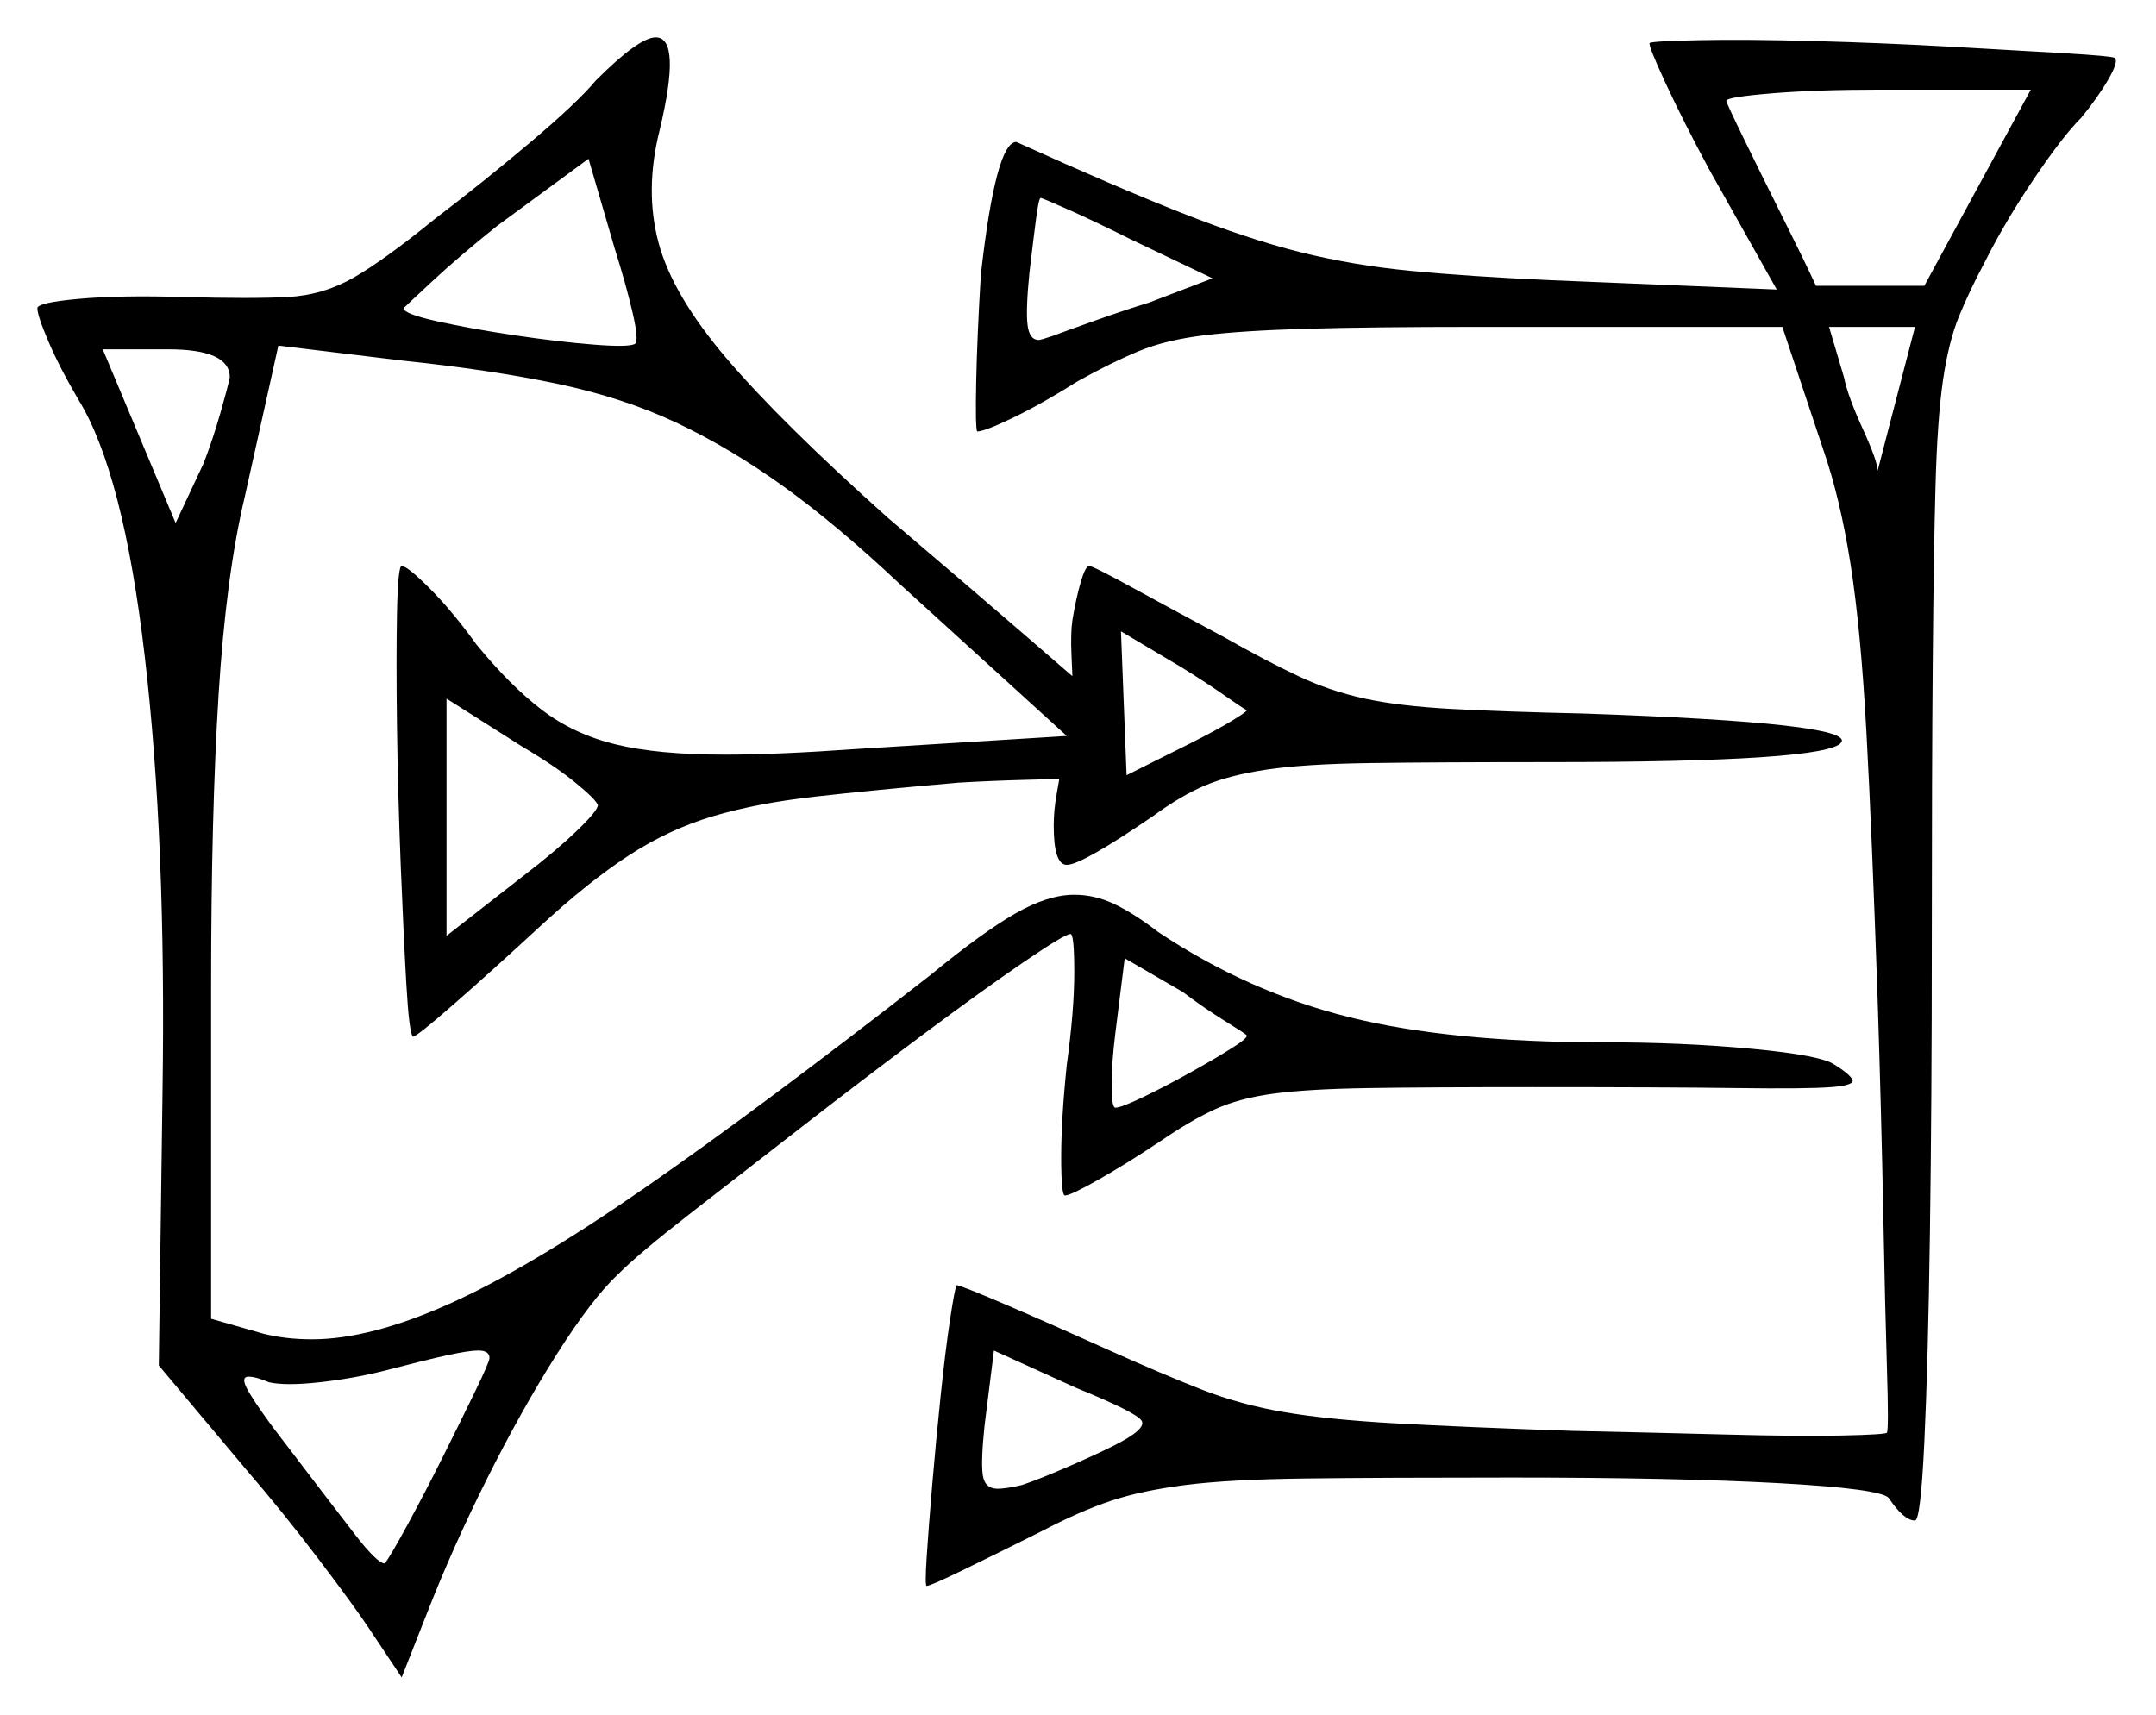 <svg xmlns="http://www.w3.org/2000/svg" width="577.0" height="459.0" viewBox="0 0 577.0 459.0"><path d="M160.0 215.5Q159.5 214.0 154.0 209.5Q148.5 205.0 140.0 200.0L119.5 187.0V250.5L140.0 234.5Q148.5 228.0 154.25 222.5Q160.0 217.0 160.0 215.5ZM333.5 277.0Q333.0 276.5 327.75 273.25Q322.5 270.0 316.5 265.5L301.0 256.5L298.5 276.5Q297.5 284.5 297.5 290.5Q297.5 296.5 298.5 296.5Q300.0 296.5 305.75 293.75Q311.5 291.0 318.25 287.25Q325.0 283.5 329.75 280.5Q334.5 277.5 333.5 277.0ZM61.5 101.0Q61.5 93.5 45.0 93.5H27.5L47.0 140.0L54.5 124.0Q57.0 117.5 59.0 110.5Q61.0 103.5 61.5 101.0ZM333.5 190.0Q332.5 189.5 327.5 186.0Q322.5 182.5 316.0 178.5L300.0 169.0L301.5 207.5L318.5 199.0Q325.5 195.5 330.0 192.75Q334.5 190.0 333.5 190.0ZM170.0 92.0Q171.0 91.0 169.25 83.5Q167.5 76.0 164.5 66.5L157.5 42.5L133.0 60.5Q123.0 68.5 116.0 75.0Q109.0 81.5 108.0 82.5Q108.0 84.0 117.0 86.0Q126.0 88.0 137.75 89.75Q149.5 91.5 159.0 92.25Q168.5 93.0 170.0 92.0ZM324.5 74.5 302.5 64.0Q293.5 59.5 286.25 56.25Q279.0 53.0 278.5 53.0Q278.0 53.0 277.25 58.75Q276.5 64.5 275.5 73.0Q274.5 83.0 275.0 87.0Q275.5 91.0 278.0 91.0Q278.5 91.0 281.5 90.0Q285.5 88.5 293.25 85.75Q301.0 83.0 307.5 81.0ZM502.5 126.0 512.5 87.5H489.5L493.5 101.0Q494.5 106.0 498.5 114.75Q502.5 123.5 502.5 126.0ZM486.0 76.5H515.0L543.5 24.0H503.0Q486.0 24.0 474.0 25.0Q462.0 26.0 462.0 27.0Q462.0 27.5 466.75 37.25Q471.5 47.0 477.25 58.5Q483.0 70.0 486.0 76.5ZM131.0 363.5Q131.0 361.5 128.0 361.5Q125.5 361.5 119.75 362.75Q114.0 364.0 102.5 367.0Q94.5 369.0 85.5 370.0Q76.5 371.0 72.0 370.0Q68.5 368.5 66.5 368.5Q64.5 368.5 66.0 371.5Q67.5 374.5 73.0 382.0Q89.0 403.0 95.0 410.75Q101.0 418.5 103.0 418.5Q104.5 416.5 109.0 408.25Q113.5 400.0 118.5 390.0Q123.5 380.0 127.25 372.25Q131.0 364.5 131.0 363.5ZM298.0 387.0Q307.0 382.5 305.5 380.25Q304.0 378.0 288.0 371.5L266.0 361.5L263.5 381.5Q262.5 391.0 263.0 394.75Q263.5 398.5 267.0 398.5Q268.0 398.5 269.75 398.25Q271.5 398.0 273.5 397.5Q278.0 396.0 285.5 392.75Q293.0 389.5 298.0 387.0ZM159.5 21.5Q171.0 10.0 175.5 10.0Q182.5 10.0 176.5 35.0Q172.5 51.0 176.25 65.0Q180.0 79.0 194.5 96.0Q209.0 113.0 237.5 138.5Q261.0 158.5 274.0 169.75Q287.0 181.0 287.0 181.0Q287.0 181.0 286.75 175.25Q286.5 169.5 287.0 166.0Q288.0 160.0 289.25 155.75Q290.5 151.5 291.5 151.5Q292.5 151.5 303.0 157.25Q313.5 163.0 327.5 170.5Q339.0 177.0 347.5 181.0Q356.0 185.0 365.25 187.0Q374.5 189.0 388.25 189.75Q402.0 190.5 424.0 191.0Q496.5 193.5 492.75 198.75Q489.0 204.0 414.5 204.0Q384.5 204.0 366.75 204.25Q349.0 204.5 339.0 206.0Q329.0 207.5 322.5 210.25Q316.0 213.0 308.5 218.5Q289.5 231.5 285.5 231.5Q282.0 231.5 282.0 221.0Q282.0 217.0 282.75 212.75Q283.5 208.5 283.5 208.5Q283.5 208.5 274.25 208.75Q265.0 209.0 256.5 209.5Q233.5 211.5 218.0 213.25Q202.5 215.0 190.75 218.5Q179.0 222.0 168.25 229.0Q157.5 236.0 144.5 248.0Q131.5 260.0 121.5 268.75Q111.5 277.5 110.5 277.5Q109.5 276.5 108.75 263.5Q108.0 250.5 107.25 231.75Q106.5 213.0 106.25 194.75Q106.0 176.5 106.25 164.0Q106.5 151.5 107.5 151.5Q109.0 151.5 115.0 157.5Q121.0 163.5 127.5 172.5Q136.5 183.5 145.0 190.0Q153.5 196.5 164.75 199.25Q176.0 202.0 194.0 202.0Q208.0 202.0 229.0 200.5L285.5 197.0L241.0 156.5Q224.0 140.5 209.75 130.25Q195.5 120.0 181.25 113.25Q167.0 106.5 149.25 102.75Q131.5 99.0 107.5 96.5L74.5 92.5L65.5 133.0Q60.5 154.0 58.5 186.0Q56.5 218.0 56.5 264.0V353.0L70.5 357.0Q76.5 358.5 83.5 358.5Q99.0 358.5 120.25 349.0Q141.5 339.5 172.5 318.0Q203.5 296.5 249.0 261.0Q263.0 249.5 271.75 244.5Q280.5 239.5 287.5 239.5Q293.0 239.5 298.25 242.0Q303.5 244.5 310.0 249.5Q334.0 265.5 361.0 272.25Q388.0 279.0 429.0 279.0Q450.5 279.0 469.0 280.75Q487.5 282.5 491.0 285.0Q495.0 287.5 495.75 289.0Q496.5 290.5 490.0 291.0Q483.5 291.5 464.75 291.25Q446.0 291.0 410.0 291.0Q382.5 291.0 366.25 291.25Q350.0 291.5 340.75 292.75Q331.5 294.0 325.0 297.0Q318.5 300.0 310.5 305.5Q301.5 311.5 294.0 315.75Q286.5 320.0 285.0 320.0Q284.0 320.0 284.0 309.75Q284.0 299.5 285.5 285.0Q287.5 270.5 287.5 260.25Q287.5 250.0 286.5 250.0Q285.0 250.0 274.0 257.5Q263.0 265.0 247.25 276.75Q231.5 288.5 214.75 301.5Q198.0 314.5 184.5 325.0Q171.0 335.5 165.5 341.0Q158.5 347.5 149.0 362.5Q139.5 377.5 130.25 396.0Q121.0 414.5 114.0 432.5L107.5 449.0L98.5 435.5Q94.5 429.5 85.0 417.0Q75.5 404.5 66.0 393.5L42.5 365.5L43.5 292.0Q44.5 225.0 38.75 175.75Q33.0 126.5 21.0 107.0Q16.0 98.5 13.0 91.5Q10.0 84.5 10.0 82.5Q10.0 81.0 21.0 80.0Q32.0 79.0 49.0 79.5Q67.5 80.0 77.0 79.5Q86.5 79.0 94.75 74.25Q103.0 69.5 116.5 58.5Q129.0 49.0 141.75 38.25Q154.5 27.5 159.5 21.5ZM441.5 11.5Q442.5 11.0 455.0 10.75Q467.5 10.5 485.75 11.0Q504.0 11.5 522.0 12.5Q540.0 13.5 552.5 14.25Q565.0 15.0 566.0 15.5Q567.0 16.5 564.25 21.25Q561.5 26.0 557.0 31.5Q552.0 36.5 544.25 48.0Q536.5 59.5 531.0 70.5Q527.0 78.0 524.25 84.75Q521.5 91.5 520.0 101.75Q518.5 112.0 518.0 129.75Q517.5 147.5 517.25 177.0Q517.0 206.5 517.0 252.0Q517.0 294.5 516.5 329.75Q516.0 365.0 515.0 386.0Q514.0 407.0 512.5 407.0Q509.5 407.0 505.5 401.0Q503.5 398.5 476.0 397.0Q448.5 395.5 404.5 395.5Q370.0 395.5 349.5 395.75Q329.0 396.0 317.25 397.5Q305.5 399.0 297.25 401.75Q289.0 404.5 278.5 410.0Q266.5 416.0 257.75 420.25Q249.0 424.5 248.0 424.5Q247.5 424.5 248.0 416.75Q248.5 409.0 249.5 397.25Q250.5 385.5 251.75 373.5Q253.0 361.5 254.25 353.25Q255.5 345.0 256.0 344.0Q257.0 344.0 269.25 349.25Q281.5 354.5 297.0 361.5Q311.5 368.0 321.75 372.0Q332.0 376.0 343.75 378.0Q355.5 380.0 373.5 381.0Q391.5 382.0 420.5 383.0Q443.5 383.5 462.5 384.0Q481.5 384.5 493.0 384.25Q504.5 384.0 505.0 383.5Q505.5 382.5 505.0 366.5Q504.5 350.5 504.0 324.5Q503.5 298.5 502.5 267.5Q501.0 223.5 499.5 196.0Q498.0 168.5 495.25 151.0Q492.5 133.5 488.0 120.5L477.0 87.5H395.5Q367.0 87.5 349.75 88.0Q332.5 88.5 322.25 89.75Q312.0 91.0 304.75 94.0Q297.5 97.0 288.5 102.0Q279.0 108.0 271.25 111.75Q263.5 115.5 261.5 115.5Q261.0 114.5 261.25 102.25Q261.5 90.0 262.5 73.5Q266.5 38.0 272.0 38.0Q298.5 50.0 316.25 57.0Q334.0 64.0 348.0 67.5Q362.0 71.0 377.5 72.5Q393.0 74.0 415.0 75.0L475.5 77.5L457.5 45.5Q450.5 32.5 445.75 22.25Q441.0 12.0 441.5 11.5Z" fill="black" /></svg>